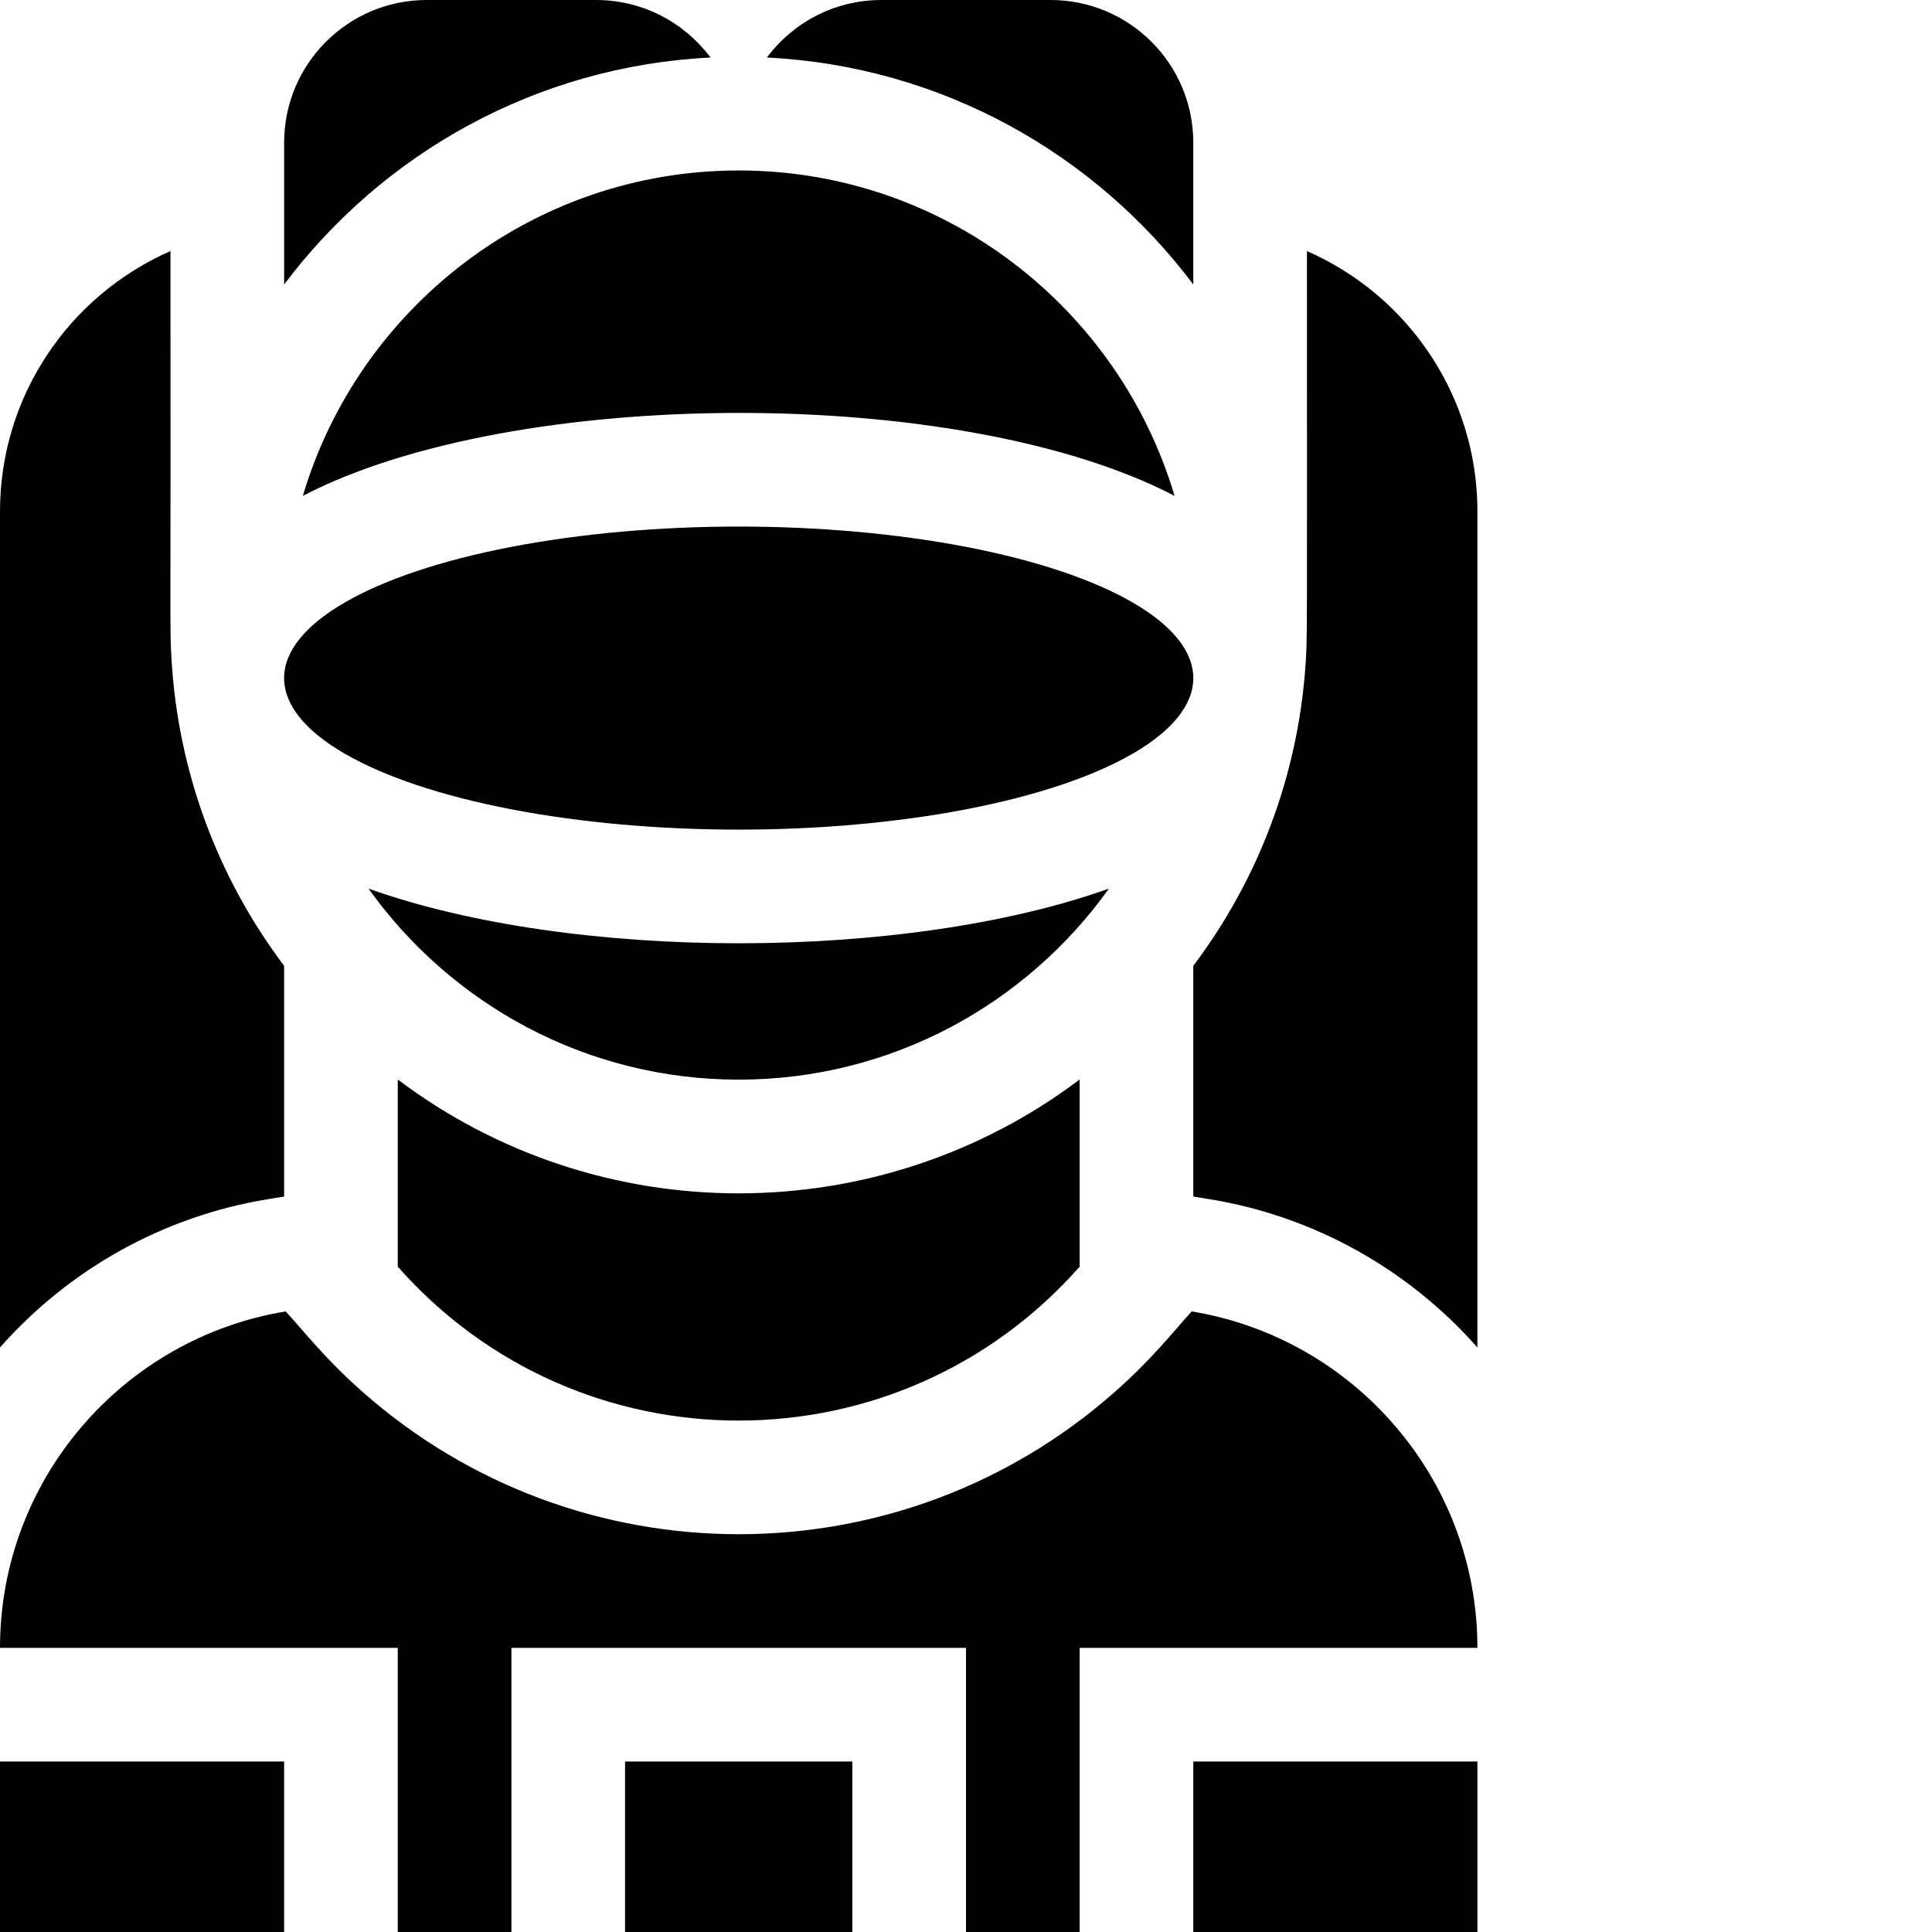 <svg id="Capa_1" enable-background="new 0 0 510 510" height="512" viewBox="0 0 510 510" width="512" xmlns="http://www.w3.org/2000/svg"><g><path d="m187.557 15.186c-6.867-9.216-17.848-15.186-30.224-15.186h-44.666c-20.803 0-37.667 16.864-37.667 37.666v37.434c25.994-34.611 66.588-57.657 112.557-59.914z"/><path d="m315 75.1v-37.434c0-20.802-16.864-37.666-37.667-37.666h-44.666c-12.376 0-23.357 5.97-30.224 15.186 45.969 2.257 86.563 25.303 112.557 59.914z"/><path d="m79.942 130.902c55.449-28.929 173.621-29.475 230.115 0-14.728-49.61-60.73-85.902-115.057-85.902s-100.329 36.292-115.058 85.902z"/><path d="m97.281 234.575c21.781 30.502 57.466 50.425 97.719 50.425s75.939-19.923 97.719-50.425c-53.801 19.186-141.36 19.285-195.438 0z"/><ellipse cx="195" cy="179" rx="120" ry="40"/><path d="m105 284.959v49.403c47.832 54.202 132.206 54.159 180 0v-49.402c-52.947 39.929-126.662 40.225-180-.001z"/><path d="m165 465h60v45h-60z"/><path d="m315 465h75v45h-75z"/><path d="m0 465h75v45h-75z"/><path d="m314.576 346.186c-5.001 5.478-10.384 12.501-20.364 21.308-56.727 50.059-141.825 49.947-198.425 0-9.887-8.727-15.169-15.619-20.363-21.308-42.719 6.988-75.424 44.15-75.424 88.814h105v75h30v-75h120v75h30v-75h105c0-44.664-32.705-81.826-75.424-88.814z"/><path d="m70.581 316.58 4.419-.723v-60.91c-17.446-23.156-28.144-51.287-29.774-81.771-.428-7.97-.132-6.373-.226-106.894-26.956 11.814-45 38.52-45 68.718v220.703c18.341-20.792 43.339-34.667 70.581-39.123z"/><path d="m368.008 81.992c-6.576-6.577-14.374-11.927-23.008-15.711-.017 103.451.179 102.165-.45 110.378-2.151 28.072-12.125 55.163-29.55 78.288v60.91l4.419.723c27.242 4.456 52.239 18.33 70.581 39.123 0-4.494 0-214.151 0-220.703 0-20.678-8.411-39.428-21.992-53.008z"/></g></svg>